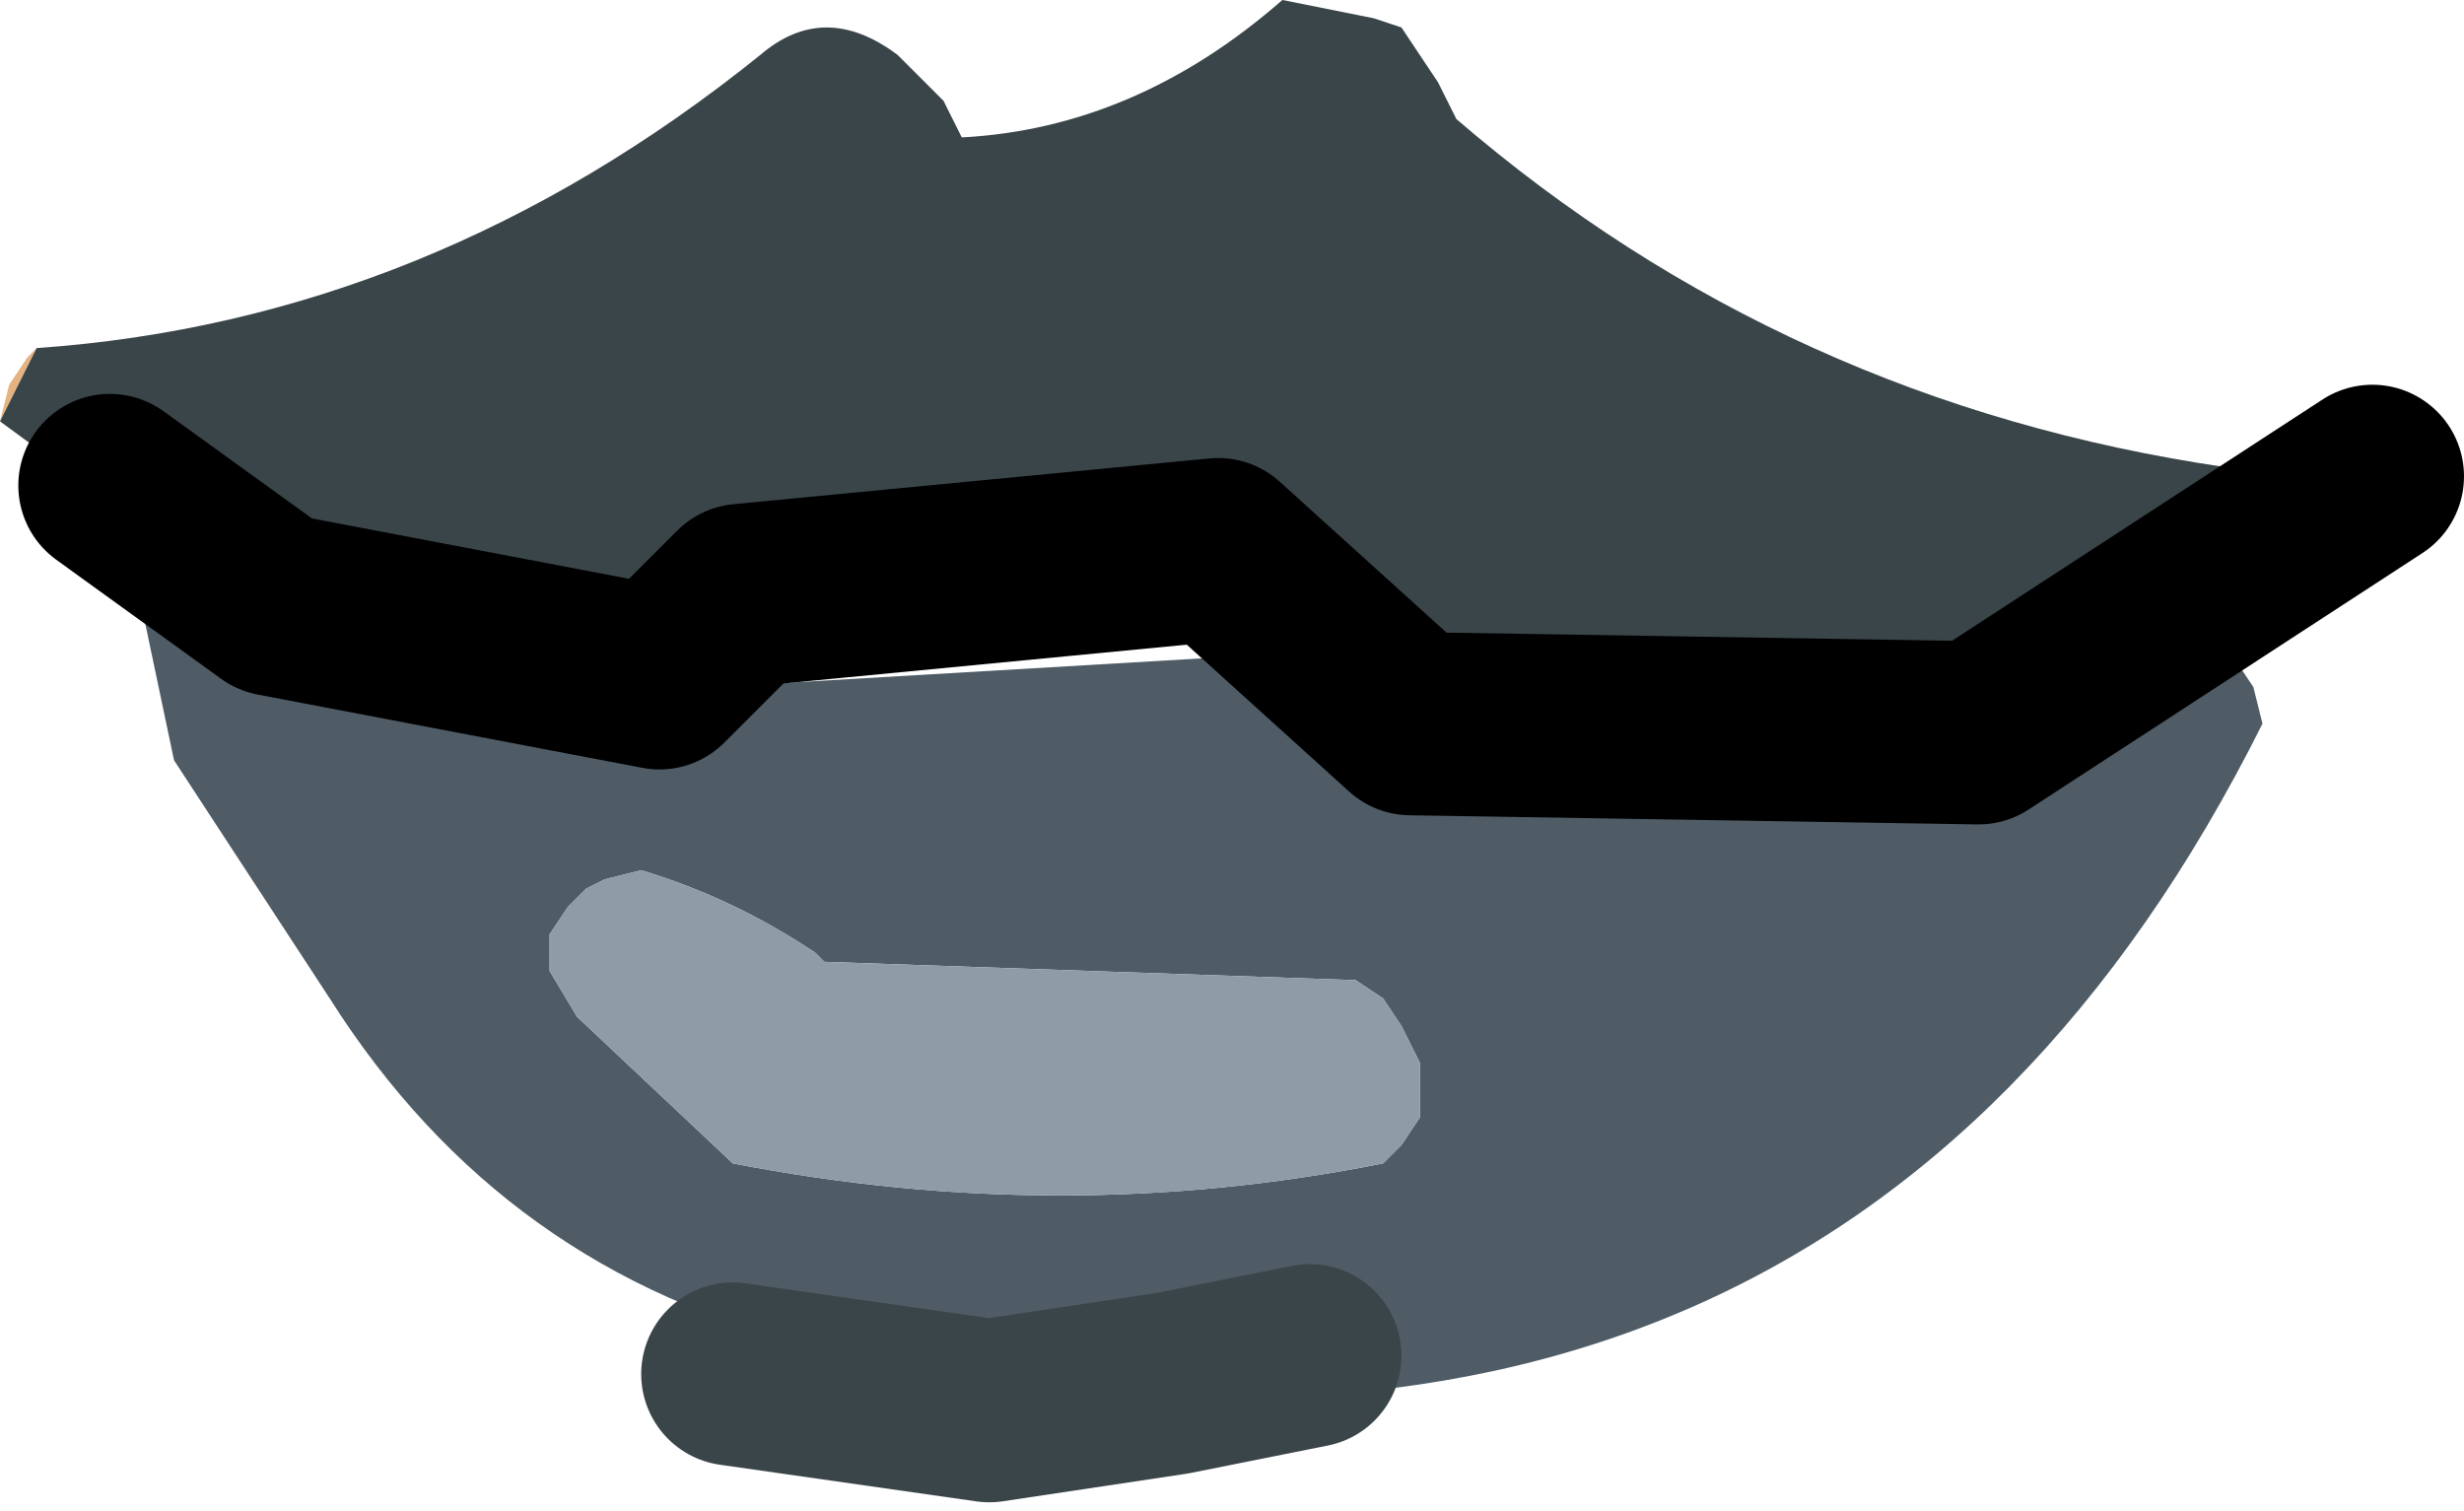 <?xml version="1.0" encoding="UTF-8" standalone="no"?>
<svg xmlns:xlink="http://www.w3.org/1999/xlink" height="8.25px" width="13.45px" xmlns="http://www.w3.org/2000/svg">
  <g transform="matrix(1.0, 0.0, 0.0, 1.0, 10.0, 3.0)">
    <path d="M-10.0 -0.7 L-9.95 -0.9 -9.85 -1.05 -9.8 -1.1 -10.0 -0.7 M2.15 -0.45 L2.25 -0.25 2.25 -0.2 2.15 -0.45" fill="#e6b380" fill-rule="evenodd" stroke="none"/>
    <path d="M2.1 0.45 L2.3 0.75 2.35 0.95 Q0.0 5.65 -5.55 4.35 -7.25 3.95 -8.2 2.45 L-9.05 1.15 -9.25 0.2 -9.25 -0.15 -9.0 -0.4 -8.85 -0.45 -8.35 -0.05 -7.85 0.75 -7.8 0.85 -2.7 0.55 -1.3 0.95 -0.3 1.4 0.5 1.25 0.55 1.25 1.45 0.25 2.05 0.4 2.1 0.45 M-2.25 2.9 L-2.25 2.8 -2.35 2.6 -2.45 2.45 -2.6 2.35 -5.5 2.25 -5.55 2.2 Q-6.0 1.9 -6.5 1.75 L-6.7 1.8 -6.8 1.85 -6.9 1.95 -7.0 2.1 -7.0 2.3 -6.85 2.55 -6.0 3.35 Q-4.2 3.7 -2.45 3.35 L-2.35 3.25 -2.25 3.1 -2.25 2.9" fill="#4f5c66" fill-rule="evenodd" stroke="none"/>
    <path d="M2.25 -0.2 L2.25 -0.15 2.3 -0.1 2.3 -0.05 2.1 0.45 2.05 0.4 1.45 0.25 0.55 1.25 0.1 1.2 -1.3 0.95 -2.7 0.55 -3.5 -0.05 -7.65 0.3 Q-8.0 0.3 -8.0 -0.1 L-8.35 -0.05 -8.85 -0.45 -9.0 -0.4 -9.25 -0.15 -10.0 -0.7 -9.8 -1.1 Q-7.65 -1.25 -5.85 -2.7 -5.5 -3.0 -5.1 -2.7 L-4.85 -2.45 -4.75 -2.25 Q-3.8 -2.3 -3.0 -3.0 L-2.5 -2.9 -2.35 -2.85 -2.15 -2.55 -2.05 -2.35 Q-0.25 -0.8 2.15 -0.45 L2.25 -0.2" fill="#3a4549" fill-rule="evenodd" stroke="none"/>
    <path d="M-2.25 2.9 L-2.25 3.1 -2.35 3.25 -2.45 3.35 Q-4.2 3.7 -6.0 3.35 L-6.85 2.55 -7.0 2.3 -7.0 2.1 -6.9 1.95 -6.8 1.85 -6.7 1.8 -6.5 1.75 Q-6.0 1.9 -5.55 2.2 L-5.5 2.25 -2.6 2.35 -2.45 2.45 -2.35 2.6 -2.25 2.8 -2.25 2.9" fill="#8d9ca7" fill-rule="evenodd" stroke="none"/>
    <path d="M2.95 -0.4 L0.8 1.0 -2.3 0.95 -3.35 0.0 -5.95 0.25 -6.4 0.7 -8.5 0.3 -9.4 -0.35" fill="none" stroke="#000000" stroke-linecap="round" stroke-linejoin="round" stroke-width="1.0"/>
    <path d="M-6.0 4.5 L-4.6 4.7 -3.6 4.55 -2.85 4.4" fill="none" stroke="#3a4549" stroke-linecap="round" stroke-linejoin="round" stroke-width="1.0"/>
  </g>
</svg>
